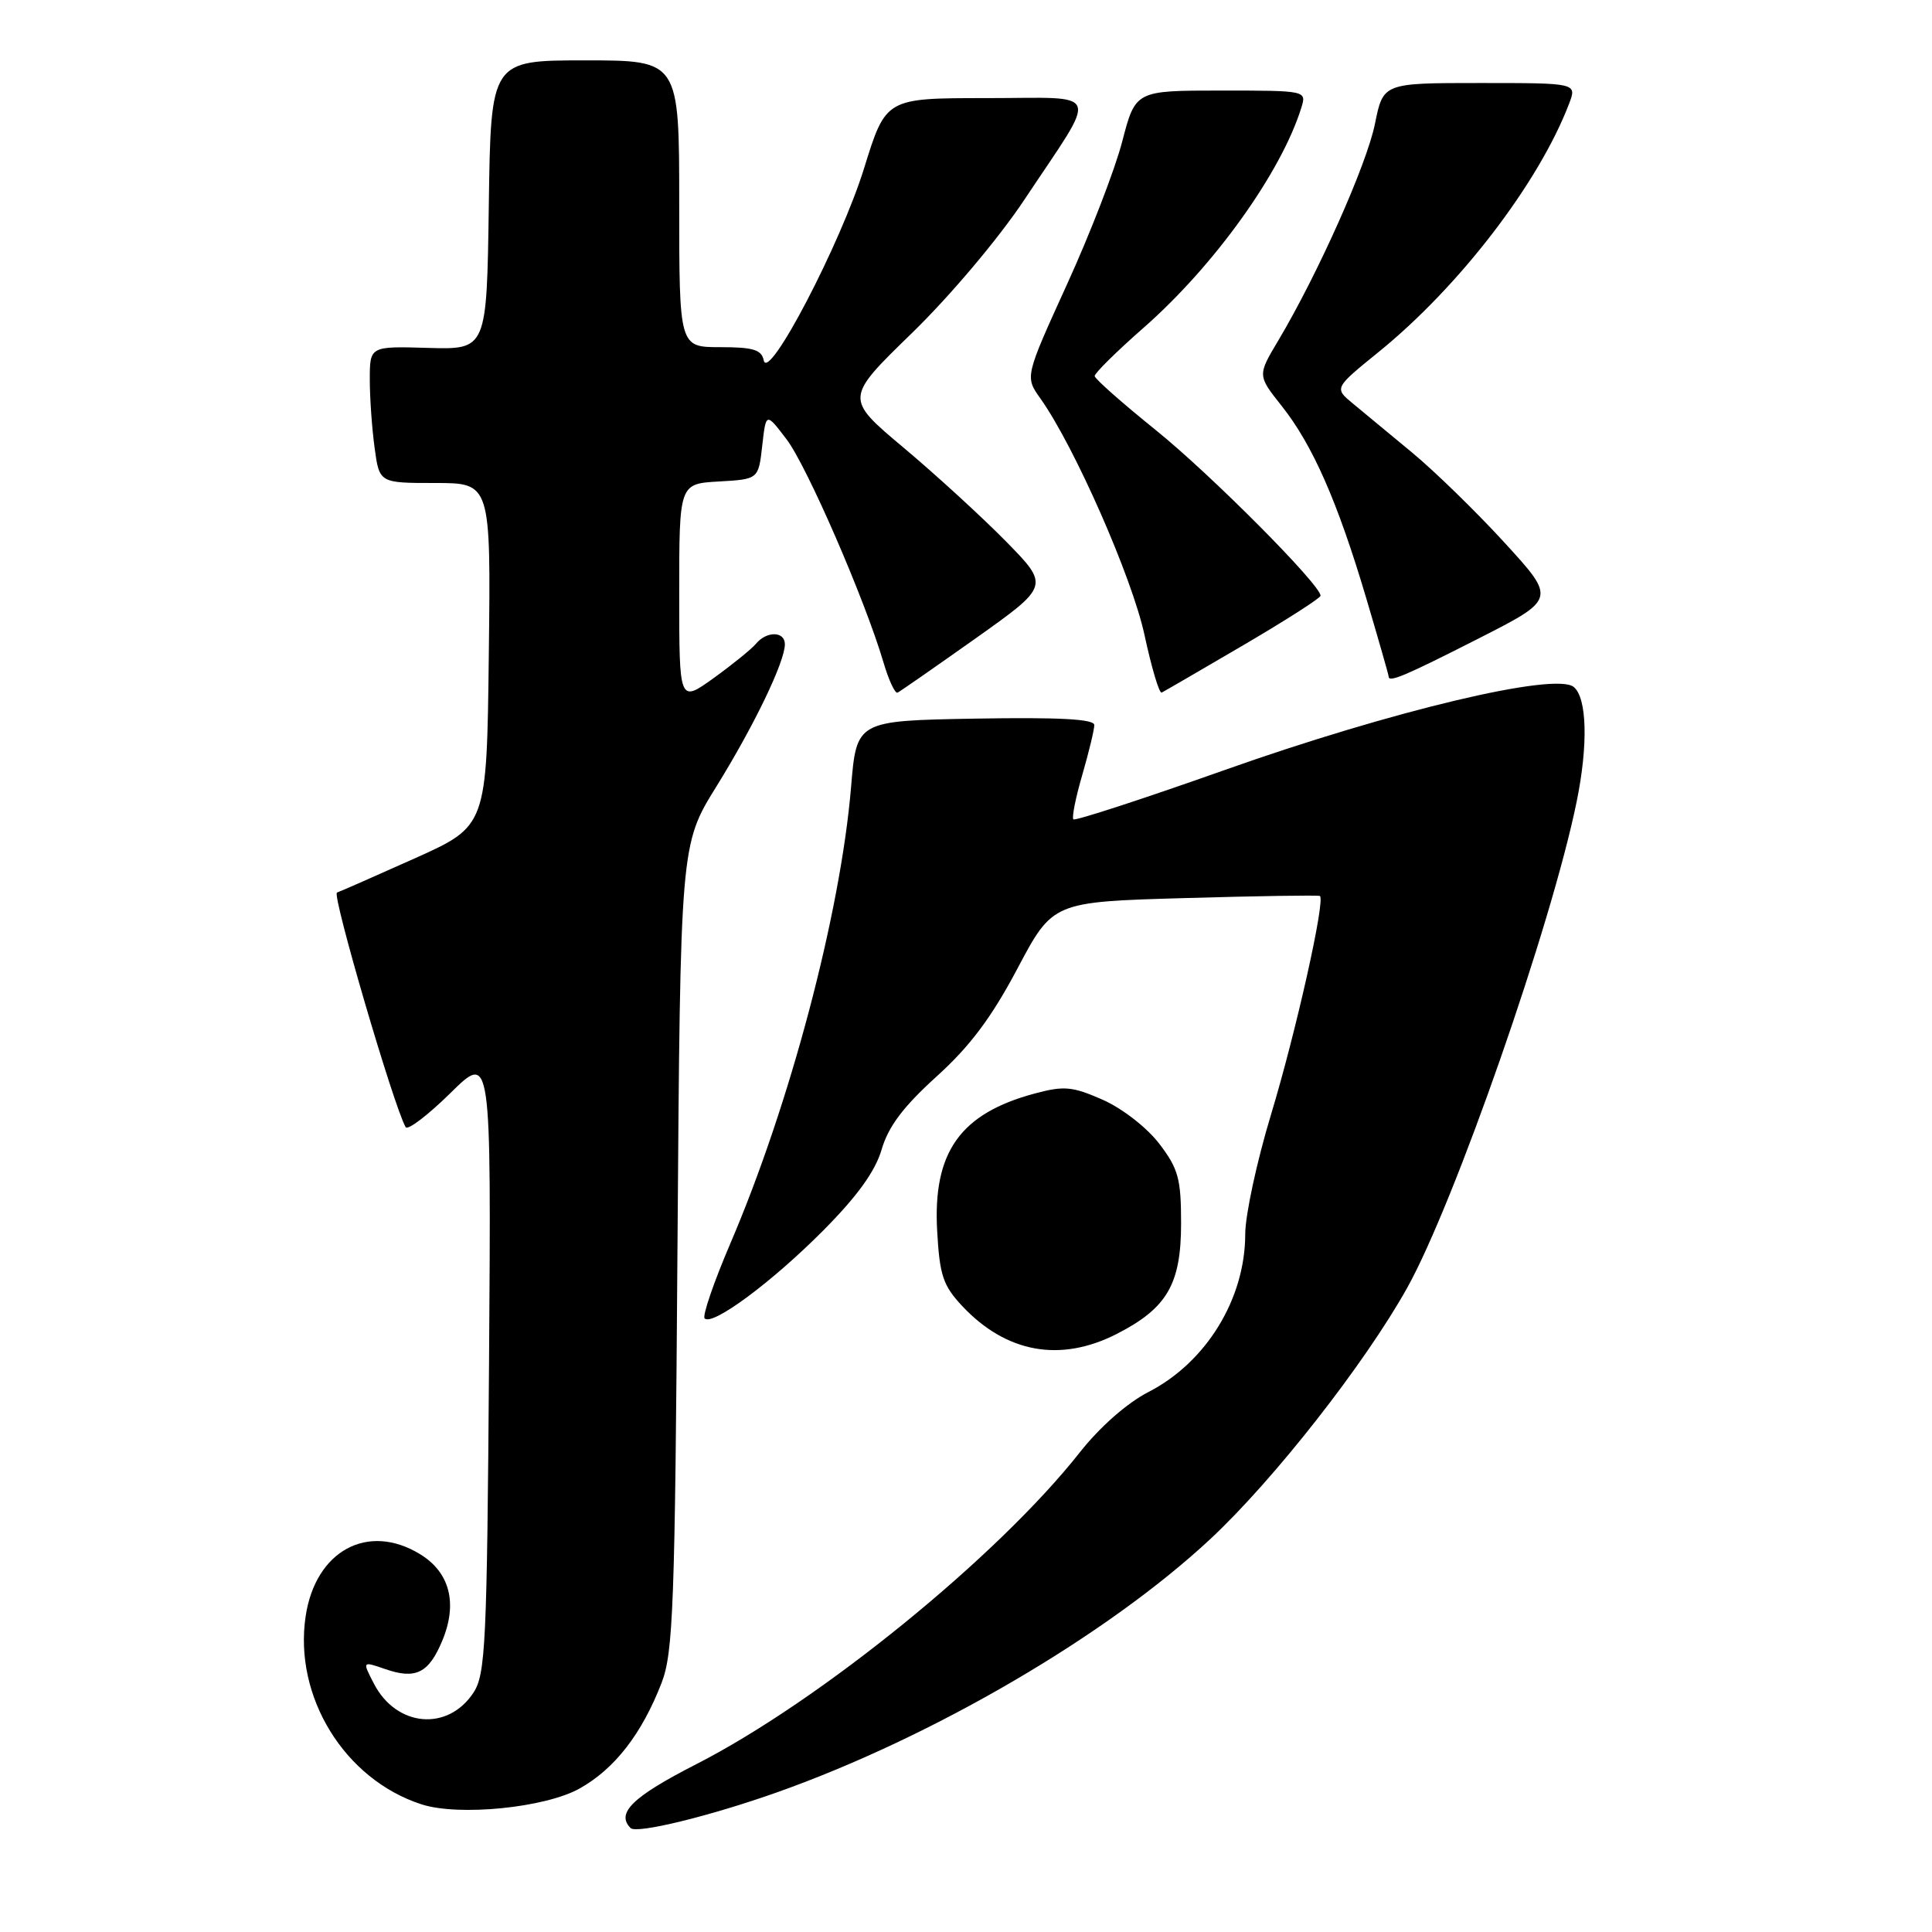 <?xml version="1.0" encoding="UTF-8" standalone="no"?>
<!DOCTYPE svg PUBLIC "-//W3C//DTD SVG 1.1//EN" "http://www.w3.org/Graphics/SVG/1.1/DTD/svg11.dtd" >
<svg xmlns="http://www.w3.org/2000/svg" xmlns:xlink="http://www.w3.org/1999/xlink" version="1.1" viewBox="0 0 256 256">
 <g >
 <path fill="currentColor"
d=" M 103.00 237.48 C 123.70 230.13 146.75 216.64 160.42 203.89 C 168.84 196.02 180.80 180.75 186.43 170.70 C 192.71 159.46 205.61 122.49 208.92 106.20 C 210.45 98.71 210.29 92.48 208.53 91.03 C 206.12 89.02 184.43 94.18 162.25 102.04 C 151.47 105.86 142.46 108.79 142.23 108.57 C 142.00 108.34 142.53 105.68 143.41 102.67 C 144.28 99.66 145.00 96.69 145.00 96.07 C 145.00 95.28 140.38 95.03 129.25 95.22 C 113.50 95.50 113.50 95.50 112.77 104.30 C 111.37 121.03 104.68 146.33 96.76 164.80 C 94.57 169.92 93.04 174.38 93.37 174.70 C 94.40 175.73 102.27 169.90 109.05 163.08 C 113.59 158.51 115.97 155.22 116.82 152.32 C 117.71 149.27 119.69 146.64 124.08 142.66 C 128.52 138.65 131.38 134.83 134.81 128.35 C 139.50 119.50 139.50 119.50 157.00 119.00 C 166.62 118.72 174.68 118.60 174.89 118.72 C 175.66 119.17 171.74 136.71 168.40 147.74 C 166.53 153.92 165.00 161.02 165.00 163.52 C 165.00 172.09 159.84 180.51 152.19 184.44 C 149.36 185.89 145.74 189.07 143.07 192.46 C 132.18 206.27 108.68 225.37 92.25 233.77 C 83.80 238.09 81.59 240.25 83.56 242.23 C 84.35 243.02 94.10 240.64 103.00 237.48 Z  M 76.81 236.98 C 81.46 234.38 85.05 229.73 87.66 223.00 C 89.21 218.98 89.44 212.86 89.77 165.21 C 90.15 111.91 90.15 111.91 94.93 104.21 C 99.95 96.10 104.00 87.68 104.00 85.37 C 104.00 83.63 101.59 83.59 100.17 85.30 C 99.58 86.01 97.04 88.06 94.55 89.86 C 90.00 93.12 90.00 93.12 90.00 78.61 C 90.00 64.10 90.00 64.10 95.25 63.80 C 100.50 63.50 100.50 63.50 101.00 59.06 C 101.50 54.63 101.50 54.63 104.23 58.22 C 106.93 61.77 114.61 79.46 117.07 87.78 C 117.76 90.13 118.60 91.93 118.93 91.78 C 119.25 91.63 123.92 88.38 129.30 84.57 C 139.07 77.63 139.07 77.63 133.29 71.73 C 130.10 68.49 124.00 62.90 119.72 59.31 C 111.94 52.78 111.94 52.78 120.83 44.14 C 125.89 39.22 132.30 31.62 135.71 26.50 C 145.68 11.49 146.24 13.00 130.72 13.00 C 117.38 13.00 117.38 13.00 114.51 22.25 C 111.41 32.27 101.78 50.71 101.20 47.75 C 100.92 46.34 99.80 46.00 95.43 46.00 C 90.00 46.00 90.00 46.00 90.00 27.00 C 90.00 8.00 90.00 8.00 77.52 8.00 C 65.04 8.00 65.04 8.00 64.77 27.16 C 64.50 46.32 64.50 46.32 56.75 46.10 C 49.00 45.87 49.00 45.87 49.00 50.30 C 49.00 52.73 49.29 56.81 49.64 59.36 C 50.27 64.00 50.27 64.00 57.65 64.00 C 65.04 64.00 65.04 64.00 64.77 86.73 C 64.50 109.45 64.50 109.45 55.00 113.72 C 49.77 116.06 45.12 118.11 44.65 118.27 C 43.95 118.52 52.18 146.62 53.75 149.35 C 54.02 149.81 56.68 147.79 59.67 144.85 C 65.09 139.50 65.09 139.50 64.80 180.55 C 64.53 217.76 64.34 221.84 62.74 224.28 C 59.34 229.46 52.52 228.84 49.55 223.10 C 48.00 220.11 48.00 220.11 51.01 221.15 C 55.07 222.57 56.81 221.71 58.60 217.41 C 60.67 212.46 59.61 208.34 55.65 205.93 C 48.74 201.71 41.80 205.48 40.50 214.16 C 38.90 224.81 45.65 235.78 55.84 239.08 C 60.78 240.69 72.27 239.54 76.81 236.98 Z  M 147.98 176.75 C 154.65 173.34 156.50 170.16 156.50 162.10 C 156.50 156.19 156.14 154.87 153.61 151.55 C 151.98 149.42 148.72 146.88 146.13 145.73 C 142.11 143.96 141.00 143.85 137.13 144.89 C 127.23 147.54 123.59 152.66 124.18 163.12 C 124.51 169.02 124.96 170.35 127.53 173.09 C 133.36 179.28 140.52 180.56 147.98 176.75 Z  M 164.73 85.50 C 170.36 82.20 174.97 79.25 174.98 78.94 C 175.03 77.54 160.44 62.87 153.16 57.00 C 148.72 53.42 145.07 50.20 145.05 49.83 C 145.02 49.47 147.93 46.59 151.52 43.44 C 160.91 35.20 169.79 22.81 172.44 14.25 C 173.13 12.01 173.09 12.00 161.80 12.00 C 150.46 12.00 150.46 12.00 148.70 18.75 C 147.74 22.46 144.44 30.99 141.37 37.71 C 135.81 49.92 135.81 49.92 137.85 52.79 C 142.35 59.11 150.01 76.52 151.65 84.13 C 152.59 88.49 153.61 91.93 153.93 91.77 C 154.24 91.62 159.10 88.80 164.73 85.50 Z  M 195.85 84.64 C 206.20 79.38 206.20 79.38 199.39 71.94 C 195.65 67.85 190.14 62.48 187.15 60.00 C 184.16 57.52 180.61 54.58 179.25 53.46 C 176.79 51.42 176.79 51.42 182.64 46.67 C 193.39 37.96 203.92 24.22 207.92 13.72 C 208.95 11.00 208.95 11.00 196.11 11.00 C 183.28 11.00 183.28 11.00 182.19 16.40 C 181.11 21.78 174.63 36.30 169.38 45.12 C 166.62 49.74 166.62 49.74 169.83 53.79 C 173.93 58.96 177.22 66.44 181.00 79.15 C 182.65 84.71 184.00 89.43 184.00 89.63 C 184.00 90.48 186.03 89.63 195.85 84.64 Z "/>
</g>
</svg>